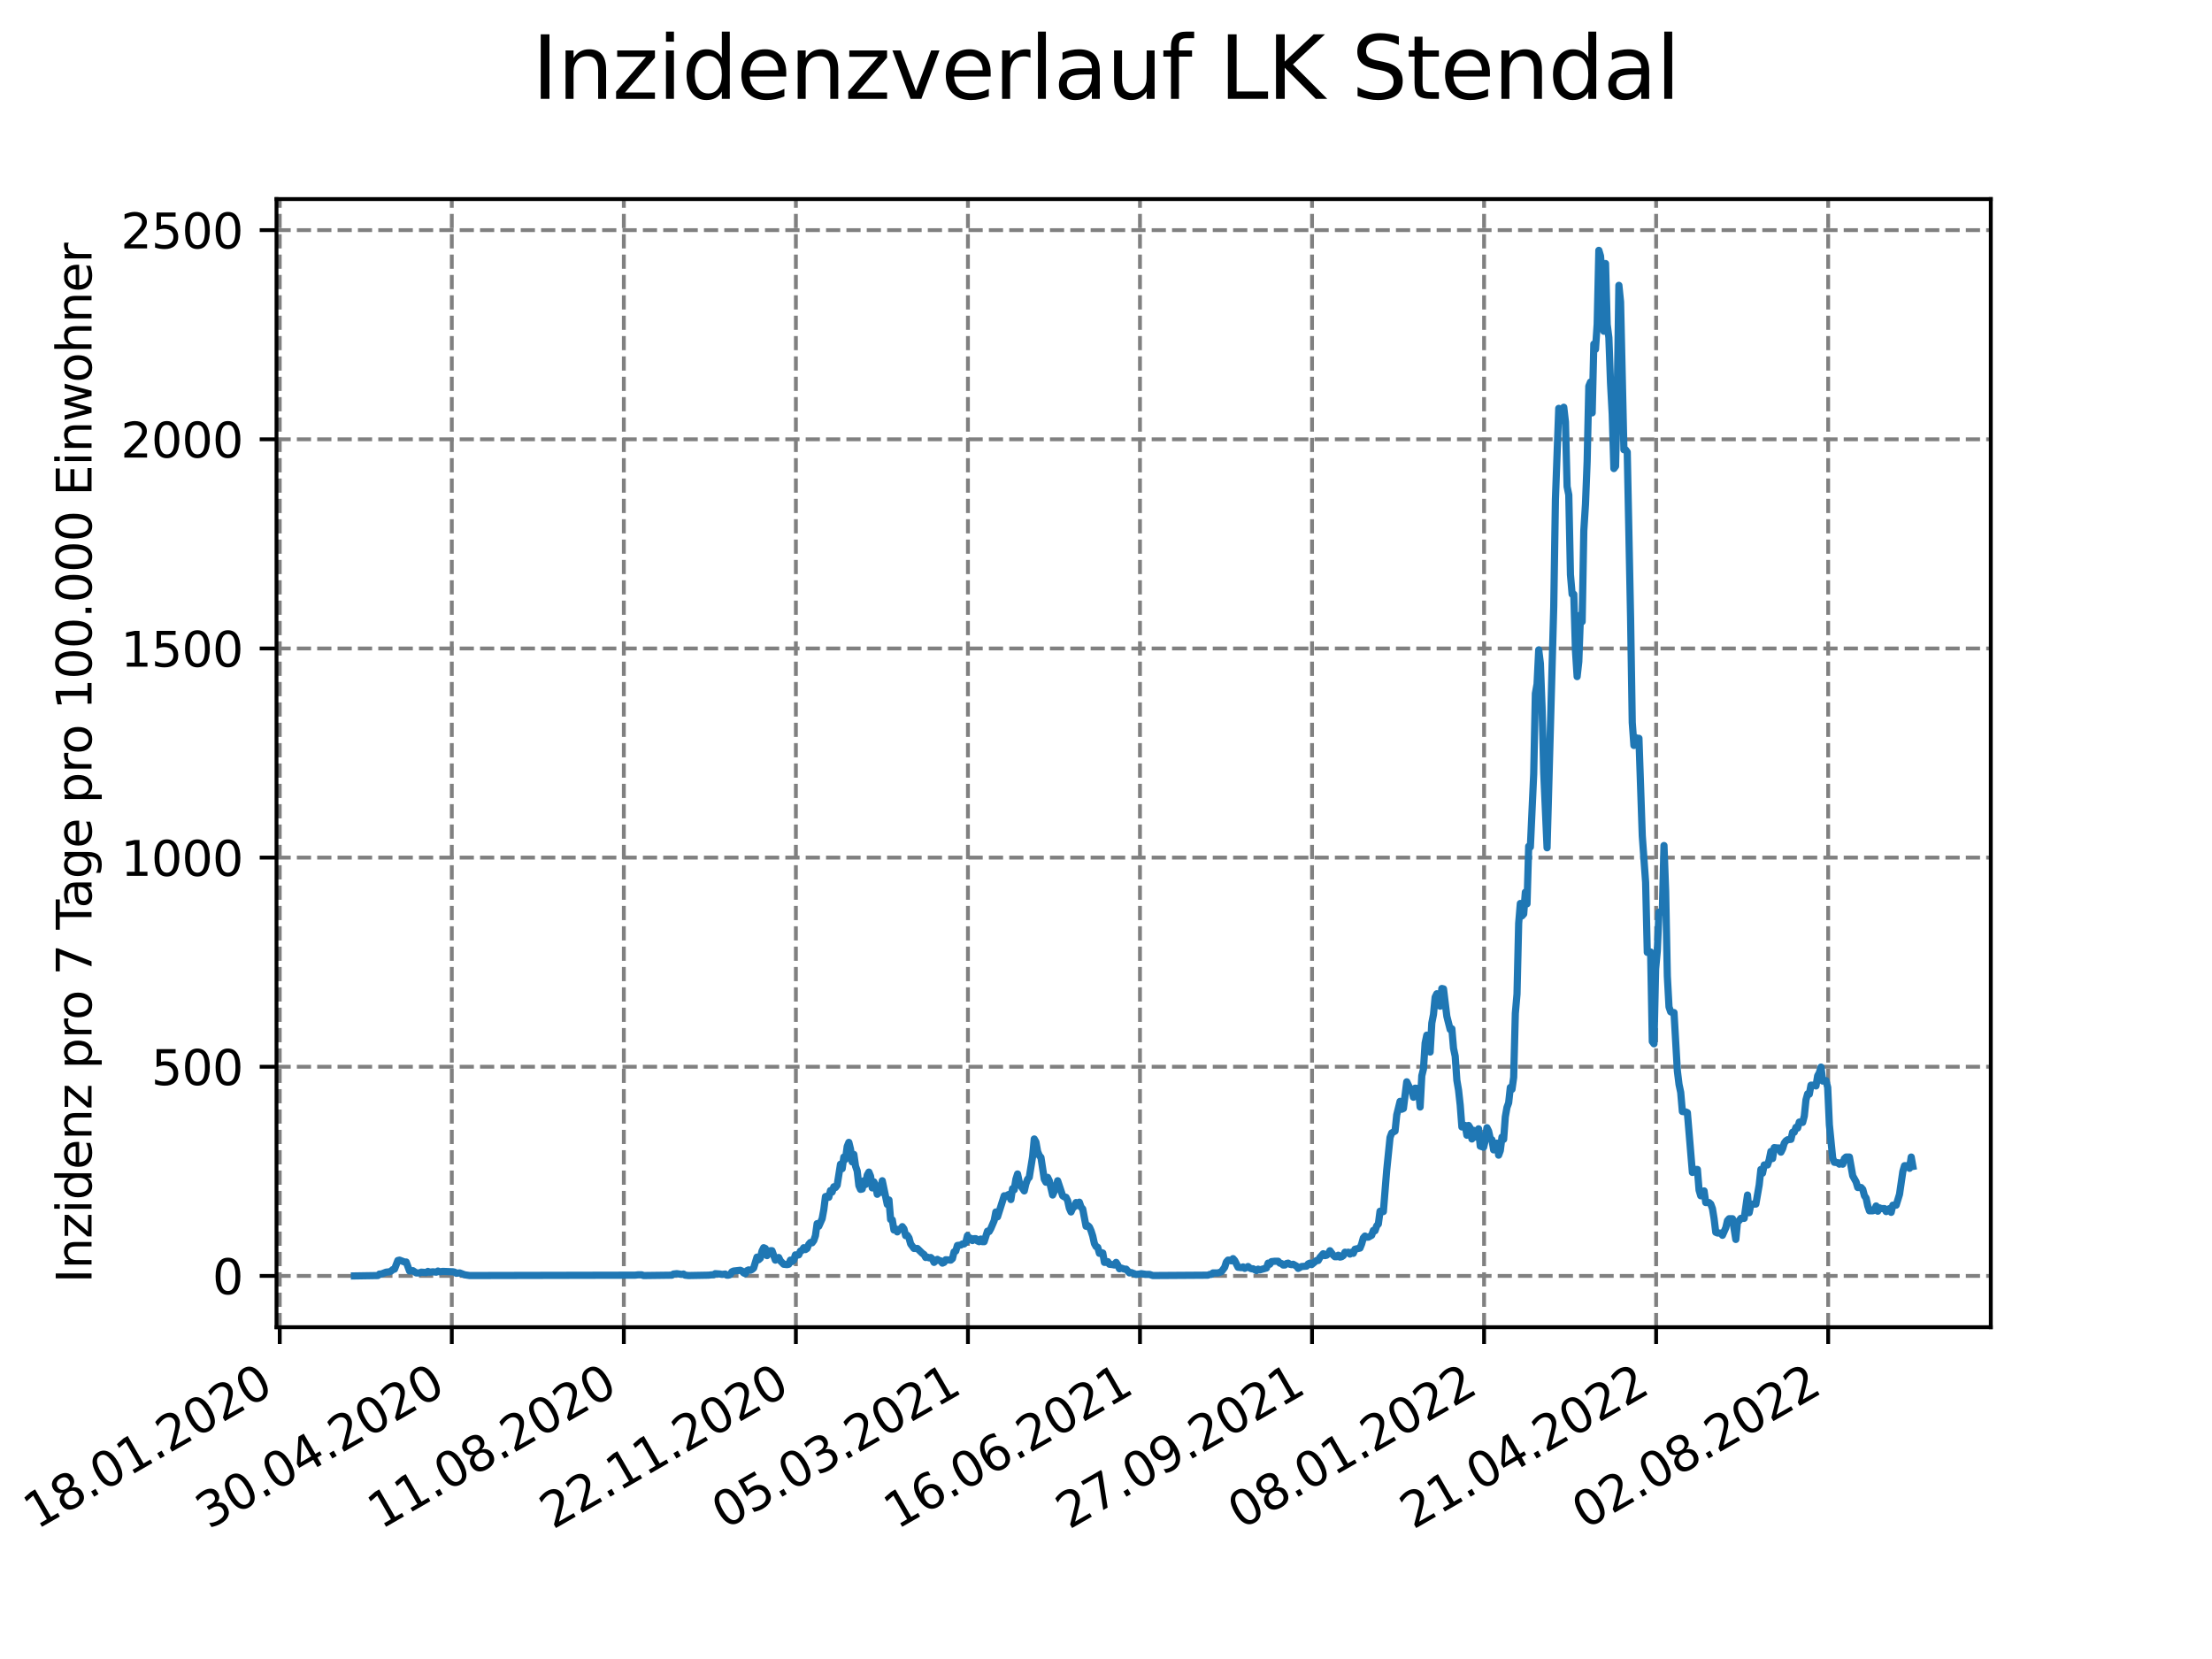 <?xml version="1.0" encoding="utf-8" standalone="no"?>
<!DOCTYPE svg PUBLIC "-//W3C//DTD SVG 1.1//EN"
  "http://www.w3.org/Graphics/SVG/1.1/DTD/svg11.dtd">
<svg xmlns:xlink="http://www.w3.org/1999/xlink" width="460.8pt" height="345.6pt" viewBox="0 0 460.8 345.6" xmlns="http://www.w3.org/2000/svg" version="1.1">
 <defs>
  <style type="text/css">*{stroke-linejoin: round; stroke-linecap: butt}</style>
 </defs>
 <g id="figure_1">
  <g id="patch_1">
   <path d="M 0 345.6 
L 460.8 345.6 
L 460.8 0 
L 0 0 
z
" style="fill: #ffffff"/>
  </g>
  <g id="axes_1">
   <g id="patch_2">
    <path d="M 57.6 276.48 
L 414.72 276.48 
L 414.72 41.472 
L 57.6 41.472 
z
" style="fill: #ffffff"/>
   </g>
   <g id="matplotlib.axis_1">
    <g id="xtick_1">
     <g id="line2d_1">
      <path d="M 58.276 276.48 
L 58.276 41.472 
" clip-path="url(#p64f65da9f8)" style="fill: none; stroke-dasharray: 2.96,1.28; stroke-dashoffset: 0; stroke: #808080; stroke-width: 0.8"/>
     </g>
     <g id="line2d_2">
      <defs>
       <path id="m132ba2de76" d="M 0 0 
L 0 3.5 
" style="stroke: #000000; stroke-width: 0.8"/>
      </defs>
      <g>
       <use xlink:href="#m132ba2de76" x="58.276" y="276.48" style="stroke: #000000; stroke-width: 0.8"/>
      </g>
     </g>
     <g id="text_1">
      <!-- 18.01.2020 -->
      <g transform="translate(7.65 318.689) rotate(-30) scale(0.1 -0.1)">
       <defs>
        <path id="DejaVuSans-31" d="M 794 531 
L 1825 531 
L 1825 4091 
L 703 3866 
L 703 4441 
L 1819 4666 
L 2450 4666 
L 2450 531 
L 3481 531 
L 3481 0 
L 794 0 
L 794 531 
z
" transform="scale(0.016)"/>
        <path id="DejaVuSans-38" d="M 2034 2216 
Q 1584 2216 1326 1975 
Q 1069 1734 1069 1313 
Q 1069 891 1326 650 
Q 1584 409 2034 409 
Q 2484 409 2743 651 
Q 3003 894 3003 1313 
Q 3003 1734 2745 1975 
Q 2488 2216 2034 2216 
z
M 1403 2484 
Q 997 2584 770 2862 
Q 544 3141 544 3541 
Q 544 4100 942 4425 
Q 1341 4750 2034 4750 
Q 2731 4750 3128 4425 
Q 3525 4100 3525 3541 
Q 3525 3141 3298 2862 
Q 3072 2584 2669 2484 
Q 3125 2378 3379 2068 
Q 3634 1759 3634 1313 
Q 3634 634 3220 271 
Q 2806 -91 2034 -91 
Q 1263 -91 848 271 
Q 434 634 434 1313 
Q 434 1759 690 2068 
Q 947 2378 1403 2484 
z
M 1172 3481 
Q 1172 3119 1398 2916 
Q 1625 2713 2034 2713 
Q 2441 2713 2670 2916 
Q 2900 3119 2900 3481 
Q 2900 3844 2670 4047 
Q 2441 4250 2034 4250 
Q 1625 4250 1398 4047 
Q 1172 3844 1172 3481 
z
" transform="scale(0.016)"/>
        <path id="DejaVuSans-2e" d="M 684 794 
L 1344 794 
L 1344 0 
L 684 0 
L 684 794 
z
" transform="scale(0.016)"/>
        <path id="DejaVuSans-30" d="M 2034 4250 
Q 1547 4250 1301 3770 
Q 1056 3291 1056 2328 
Q 1056 1369 1301 889 
Q 1547 409 2034 409 
Q 2525 409 2770 889 
Q 3016 1369 3016 2328 
Q 3016 3291 2770 3770 
Q 2525 4250 2034 4250 
z
M 2034 4750 
Q 2819 4750 3233 4129 
Q 3647 3509 3647 2328 
Q 3647 1150 3233 529 
Q 2819 -91 2034 -91 
Q 1250 -91 836 529 
Q 422 1150 422 2328 
Q 422 3509 836 4129 
Q 1250 4750 2034 4750 
z
" transform="scale(0.016)"/>
        <path id="DejaVuSans-32" d="M 1228 531 
L 3431 531 
L 3431 0 
L 469 0 
L 469 531 
Q 828 903 1448 1529 
Q 2069 2156 2228 2338 
Q 2531 2678 2651 2914 
Q 2772 3150 2772 3378 
Q 2772 3750 2511 3984 
Q 2250 4219 1831 4219 
Q 1534 4219 1204 4116 
Q 875 4013 500 3803 
L 500 4441 
Q 881 4594 1212 4672 
Q 1544 4750 1819 4750 
Q 2544 4750 2975 4387 
Q 3406 4025 3406 3419 
Q 3406 3131 3298 2873 
Q 3191 2616 2906 2266 
Q 2828 2175 2409 1742 
Q 1991 1309 1228 531 
z
" transform="scale(0.016)"/>
       </defs>
       <use xlink:href="#DejaVuSans-31"/>
       <use xlink:href="#DejaVuSans-38" x="63.623"/>
       <use xlink:href="#DejaVuSans-2e" x="127.246"/>
       <use xlink:href="#DejaVuSans-30" x="159.033"/>
       <use xlink:href="#DejaVuSans-31" x="222.656"/>
       <use xlink:href="#DejaVuSans-2e" x="286.279"/>
       <use xlink:href="#DejaVuSans-32" x="318.066"/>
       <use xlink:href="#DejaVuSans-30" x="381.689"/>
       <use xlink:href="#DejaVuSans-32" x="445.312"/>
       <use xlink:href="#DejaVuSans-30" x="508.936"/>
      </g>
     </g>
    </g>
    <g id="xtick_2">
     <g id="line2d_3">
      <path d="M 94.116 276.48 
L 94.116 41.472 
" clip-path="url(#p64f65da9f8)" style="fill: none; stroke-dasharray: 2.96,1.28; stroke-dashoffset: 0; stroke: #808080; stroke-width: 0.8"/>
     </g>
     <g id="line2d_4">
      <g>
       <use xlink:href="#m132ba2de76" x="94.116" y="276.48" style="stroke: #000000; stroke-width: 0.8"/>
      </g>
     </g>
     <g id="text_2">
      <!-- 30.04.2020 -->
      <g transform="translate(43.491 318.689) rotate(-30) scale(0.1 -0.1)">
       <defs>
        <path id="DejaVuSans-33" d="M 2597 2516 
Q 3050 2419 3304 2112 
Q 3559 1806 3559 1356 
Q 3559 666 3084 287 
Q 2609 -91 1734 -91 
Q 1441 -91 1130 -33 
Q 819 25 488 141 
L 488 750 
Q 750 597 1062 519 
Q 1375 441 1716 441 
Q 2309 441 2620 675 
Q 2931 909 2931 1356 
Q 2931 1769 2642 2001 
Q 2353 2234 1838 2234 
L 1294 2234 
L 1294 2753 
L 1863 2753 
Q 2328 2753 2575 2939 
Q 2822 3125 2822 3475 
Q 2822 3834 2567 4026 
Q 2313 4219 1838 4219 
Q 1578 4219 1281 4162 
Q 984 4106 628 3988 
L 628 4550 
Q 988 4650 1302 4700 
Q 1616 4750 1894 4750 
Q 2613 4750 3031 4423 
Q 3450 4097 3450 3541 
Q 3450 3153 3228 2886 
Q 3006 2619 2597 2516 
z
" transform="scale(0.016)"/>
        <path id="DejaVuSans-34" d="M 2419 4116 
L 825 1625 
L 2419 1625 
L 2419 4116 
z
M 2253 4666 
L 3047 4666 
L 3047 1625 
L 3713 1625 
L 3713 1100 
L 3047 1100 
L 3047 0 
L 2419 0 
L 2419 1100 
L 313 1100 
L 313 1709 
L 2253 4666 
z
" transform="scale(0.016)"/>
       </defs>
       <use xlink:href="#DejaVuSans-33"/>
       <use xlink:href="#DejaVuSans-30" x="63.623"/>
       <use xlink:href="#DejaVuSans-2e" x="127.246"/>
       <use xlink:href="#DejaVuSans-30" x="159.033"/>
       <use xlink:href="#DejaVuSans-34" x="222.656"/>
       <use xlink:href="#DejaVuSans-2e" x="286.279"/>
       <use xlink:href="#DejaVuSans-32" x="318.066"/>
       <use xlink:href="#DejaVuSans-30" x="381.689"/>
       <use xlink:href="#DejaVuSans-32" x="445.312"/>
       <use xlink:href="#DejaVuSans-30" x="508.936"/>
      </g>
     </g>
    </g>
    <g id="xtick_3">
     <g id="line2d_5">
      <path d="M 129.957 276.48 
L 129.957 41.472 
" clip-path="url(#p64f65da9f8)" style="fill: none; stroke-dasharray: 2.96,1.28; stroke-dashoffset: 0; stroke: #808080; stroke-width: 0.8"/>
     </g>
     <g id="line2d_6">
      <g>
       <use xlink:href="#m132ba2de76" x="129.957" y="276.48" style="stroke: #000000; stroke-width: 0.8"/>
      </g>
     </g>
     <g id="text_3">
      <!-- 11.08.2020 -->
      <g transform="translate(79.332 318.689) rotate(-30) scale(0.1 -0.1)">
       <use xlink:href="#DejaVuSans-31"/>
       <use xlink:href="#DejaVuSans-31" x="63.623"/>
       <use xlink:href="#DejaVuSans-2e" x="127.246"/>
       <use xlink:href="#DejaVuSans-30" x="159.033"/>
       <use xlink:href="#DejaVuSans-38" x="222.656"/>
       <use xlink:href="#DejaVuSans-2e" x="286.279"/>
       <use xlink:href="#DejaVuSans-32" x="318.066"/>
       <use xlink:href="#DejaVuSans-30" x="381.689"/>
       <use xlink:href="#DejaVuSans-32" x="445.312"/>
       <use xlink:href="#DejaVuSans-30" x="508.936"/>
      </g>
     </g>
    </g>
    <g id="xtick_4">
     <g id="line2d_7">
      <path d="M 165.798 276.48 
L 165.798 41.472 
" clip-path="url(#p64f65da9f8)" style="fill: none; stroke-dasharray: 2.96,1.28; stroke-dashoffset: 0; stroke: #808080; stroke-width: 0.8"/>
     </g>
     <g id="line2d_8">
      <g>
       <use xlink:href="#m132ba2de76" x="165.798" y="276.48" style="stroke: #000000; stroke-width: 0.8"/>
      </g>
     </g>
     <g id="text_4">
      <!-- 22.11.2020 -->
      <g transform="translate(115.173 318.689) rotate(-30) scale(0.1 -0.1)">
       <use xlink:href="#DejaVuSans-32"/>
       <use xlink:href="#DejaVuSans-32" x="63.623"/>
       <use xlink:href="#DejaVuSans-2e" x="127.246"/>
       <use xlink:href="#DejaVuSans-31" x="159.033"/>
       <use xlink:href="#DejaVuSans-31" x="222.656"/>
       <use xlink:href="#DejaVuSans-2e" x="286.279"/>
       <use xlink:href="#DejaVuSans-32" x="318.066"/>
       <use xlink:href="#DejaVuSans-30" x="381.689"/>
       <use xlink:href="#DejaVuSans-32" x="445.312"/>
       <use xlink:href="#DejaVuSans-30" x="508.936"/>
      </g>
     </g>
    </g>
    <g id="xtick_5">
     <g id="line2d_9">
      <path d="M 201.639 276.48 
L 201.639 41.472 
" clip-path="url(#p64f65da9f8)" style="fill: none; stroke-dasharray: 2.96,1.28; stroke-dashoffset: 0; stroke: #808080; stroke-width: 0.8"/>
     </g>
     <g id="line2d_10">
      <g>
       <use xlink:href="#m132ba2de76" x="201.639" y="276.48" style="stroke: #000000; stroke-width: 0.8"/>
      </g>
     </g>
     <g id="text_5">
      <!-- 05.03.2021 -->
      <g transform="translate(151.013 318.689) rotate(-30) scale(0.1 -0.1)">
       <defs>
        <path id="DejaVuSans-35" d="M 691 4666 
L 3169 4666 
L 3169 4134 
L 1269 4134 
L 1269 2991 
Q 1406 3038 1543 3061 
Q 1681 3084 1819 3084 
Q 2600 3084 3056 2656 
Q 3513 2228 3513 1497 
Q 3513 744 3044 326 
Q 2575 -91 1722 -91 
Q 1428 -91 1123 -41 
Q 819 9 494 109 
L 494 744 
Q 775 591 1075 516 
Q 1375 441 1709 441 
Q 2250 441 2565 725 
Q 2881 1009 2881 1497 
Q 2881 1984 2565 2268 
Q 2250 2553 1709 2553 
Q 1456 2553 1204 2497 
Q 953 2441 691 2322 
L 691 4666 
z
" transform="scale(0.016)"/>
       </defs>
       <use xlink:href="#DejaVuSans-30"/>
       <use xlink:href="#DejaVuSans-35" x="63.623"/>
       <use xlink:href="#DejaVuSans-2e" x="127.246"/>
       <use xlink:href="#DejaVuSans-30" x="159.033"/>
       <use xlink:href="#DejaVuSans-33" x="222.656"/>
       <use xlink:href="#DejaVuSans-2e" x="286.279"/>
       <use xlink:href="#DejaVuSans-32" x="318.066"/>
       <use xlink:href="#DejaVuSans-30" x="381.689"/>
       <use xlink:href="#DejaVuSans-32" x="445.312"/>
       <use xlink:href="#DejaVuSans-31" x="508.936"/>
      </g>
     </g>
    </g>
    <g id="xtick_6">
     <g id="line2d_11">
      <path d="M 237.479 276.48 
L 237.479 41.472 
" clip-path="url(#p64f65da9f8)" style="fill: none; stroke-dasharray: 2.96,1.28; stroke-dashoffset: 0; stroke: #808080; stroke-width: 0.8"/>
     </g>
     <g id="line2d_12">
      <g>
       <use xlink:href="#m132ba2de76" x="237.479" y="276.48" style="stroke: #000000; stroke-width: 0.8"/>
      </g>
     </g>
     <g id="text_6">
      <!-- 16.06.2021 -->
      <g transform="translate(186.854 318.689) rotate(-30) scale(0.1 -0.1)">
       <defs>
        <path id="DejaVuSans-36" d="M 2113 2584 
Q 1688 2584 1439 2293 
Q 1191 2003 1191 1497 
Q 1191 994 1439 701 
Q 1688 409 2113 409 
Q 2538 409 2786 701 
Q 3034 994 3034 1497 
Q 3034 2003 2786 2293 
Q 2538 2584 2113 2584 
z
M 3366 4563 
L 3366 3988 
Q 3128 4100 2886 4159 
Q 2644 4219 2406 4219 
Q 1781 4219 1451 3797 
Q 1122 3375 1075 2522 
Q 1259 2794 1537 2939 
Q 1816 3084 2150 3084 
Q 2853 3084 3261 2657 
Q 3669 2231 3669 1497 
Q 3669 778 3244 343 
Q 2819 -91 2113 -91 
Q 1303 -91 875 529 
Q 447 1150 447 2328 
Q 447 3434 972 4092 
Q 1497 4750 2381 4750 
Q 2619 4750 2861 4703 
Q 3103 4656 3366 4563 
z
" transform="scale(0.016)"/>
       </defs>
       <use xlink:href="#DejaVuSans-31"/>
       <use xlink:href="#DejaVuSans-36" x="63.623"/>
       <use xlink:href="#DejaVuSans-2e" x="127.246"/>
       <use xlink:href="#DejaVuSans-30" x="159.033"/>
       <use xlink:href="#DejaVuSans-36" x="222.656"/>
       <use xlink:href="#DejaVuSans-2e" x="286.279"/>
       <use xlink:href="#DejaVuSans-32" x="318.066"/>
       <use xlink:href="#DejaVuSans-30" x="381.689"/>
       <use xlink:href="#DejaVuSans-32" x="445.312"/>
       <use xlink:href="#DejaVuSans-31" x="508.936"/>
      </g>
     </g>
    </g>
    <g id="xtick_7">
     <g id="line2d_13">
      <path d="M 273.32 276.48 
L 273.32 41.472 
" clip-path="url(#p64f65da9f8)" style="fill: none; stroke-dasharray: 2.96,1.28; stroke-dashoffset: 0; stroke: #808080; stroke-width: 0.8"/>
     </g>
     <g id="line2d_14">
      <g>
       <use xlink:href="#m132ba2de76" x="273.32" y="276.48" style="stroke: #000000; stroke-width: 0.8"/>
      </g>
     </g>
     <g id="text_7">
      <!-- 27.09.2021 -->
      <g transform="translate(222.695 318.689) rotate(-30) scale(0.1 -0.1)">
       <defs>
        <path id="DejaVuSans-37" d="M 525 4666 
L 3525 4666 
L 3525 4397 
L 1831 0 
L 1172 0 
L 2766 4134 
L 525 4134 
L 525 4666 
z
" transform="scale(0.016)"/>
        <path id="DejaVuSans-39" d="M 703 97 
L 703 672 
Q 941 559 1184 500 
Q 1428 441 1663 441 
Q 2288 441 2617 861 
Q 2947 1281 2994 2138 
Q 2813 1869 2534 1725 
Q 2256 1581 1919 1581 
Q 1219 1581 811 2004 
Q 403 2428 403 3163 
Q 403 3881 828 4315 
Q 1253 4750 1959 4750 
Q 2769 4750 3195 4129 
Q 3622 3509 3622 2328 
Q 3622 1225 3098 567 
Q 2575 -91 1691 -91 
Q 1453 -91 1209 -44 
Q 966 3 703 97 
z
M 1959 2075 
Q 2384 2075 2632 2365 
Q 2881 2656 2881 3163 
Q 2881 3666 2632 3958 
Q 2384 4250 1959 4250 
Q 1534 4250 1286 3958 
Q 1038 3666 1038 3163 
Q 1038 2656 1286 2365 
Q 1534 2075 1959 2075 
z
" transform="scale(0.016)"/>
       </defs>
       <use xlink:href="#DejaVuSans-32"/>
       <use xlink:href="#DejaVuSans-37" x="63.623"/>
       <use xlink:href="#DejaVuSans-2e" x="127.246"/>
       <use xlink:href="#DejaVuSans-30" x="159.033"/>
       <use xlink:href="#DejaVuSans-39" x="222.656"/>
       <use xlink:href="#DejaVuSans-2e" x="286.279"/>
       <use xlink:href="#DejaVuSans-32" x="318.066"/>
       <use xlink:href="#DejaVuSans-30" x="381.689"/>
       <use xlink:href="#DejaVuSans-32" x="445.312"/>
       <use xlink:href="#DejaVuSans-31" x="508.936"/>
      </g>
     </g>
    </g>
    <g id="xtick_8">
     <g id="line2d_15">
      <path d="M 309.161 276.48 
L 309.161 41.472 
" clip-path="url(#p64f65da9f8)" style="fill: none; stroke-dasharray: 2.96,1.28; stroke-dashoffset: 0; stroke: #808080; stroke-width: 0.8"/>
     </g>
     <g id="line2d_16">
      <g>
       <use xlink:href="#m132ba2de76" x="309.161" y="276.48" style="stroke: #000000; stroke-width: 0.8"/>
      </g>
     </g>
     <g id="text_8">
      <!-- 08.01.2022 -->
      <g transform="translate(258.536 318.689) rotate(-30) scale(0.1 -0.1)">
       <use xlink:href="#DejaVuSans-30"/>
       <use xlink:href="#DejaVuSans-38" x="63.623"/>
       <use xlink:href="#DejaVuSans-2e" x="127.246"/>
       <use xlink:href="#DejaVuSans-30" x="159.033"/>
       <use xlink:href="#DejaVuSans-31" x="222.656"/>
       <use xlink:href="#DejaVuSans-2e" x="286.279"/>
       <use xlink:href="#DejaVuSans-32" x="318.066"/>
       <use xlink:href="#DejaVuSans-30" x="381.689"/>
       <use xlink:href="#DejaVuSans-32" x="445.312"/>
       <use xlink:href="#DejaVuSans-32" x="508.936"/>
      </g>
     </g>
    </g>
    <g id="xtick_9">
     <g id="line2d_17">
      <path d="M 345.002 276.48 
L 345.002 41.472 
" clip-path="url(#p64f65da9f8)" style="fill: none; stroke-dasharray: 2.96,1.28; stroke-dashoffset: 0; stroke: #808080; stroke-width: 0.8"/>
     </g>
     <g id="line2d_18">
      <g>
       <use xlink:href="#m132ba2de76" x="345.002" y="276.48" style="stroke: #000000; stroke-width: 0.8"/>
      </g>
     </g>
     <g id="text_9">
      <!-- 21.04.2022 -->
      <g transform="translate(294.376 318.689) rotate(-30) scale(0.1 -0.1)">
       <use xlink:href="#DejaVuSans-32"/>
       <use xlink:href="#DejaVuSans-31" x="63.623"/>
       <use xlink:href="#DejaVuSans-2e" x="127.246"/>
       <use xlink:href="#DejaVuSans-30" x="159.033"/>
       <use xlink:href="#DejaVuSans-34" x="222.656"/>
       <use xlink:href="#DejaVuSans-2e" x="286.279"/>
       <use xlink:href="#DejaVuSans-32" x="318.066"/>
       <use xlink:href="#DejaVuSans-30" x="381.689"/>
       <use xlink:href="#DejaVuSans-32" x="445.312"/>
       <use xlink:href="#DejaVuSans-32" x="508.936"/>
      </g>
     </g>
    </g>
    <g id="xtick_10">
     <g id="line2d_19">
      <path d="M 380.842 276.48 
L 380.842 41.472 
" clip-path="url(#p64f65da9f8)" style="fill: none; stroke-dasharray: 2.96,1.28; stroke-dashoffset: 0; stroke: #808080; stroke-width: 0.8"/>
     </g>
     <g id="line2d_20">
      <g>
       <use xlink:href="#m132ba2de76" x="380.842" y="276.48" style="stroke: #000000; stroke-width: 0.8"/>
      </g>
     </g>
     <g id="text_10">
      <!-- 02.08.2022 -->
      <g transform="translate(330.217 318.689) rotate(-30) scale(0.1 -0.1)">
       <use xlink:href="#DejaVuSans-30"/>
       <use xlink:href="#DejaVuSans-32" x="63.623"/>
       <use xlink:href="#DejaVuSans-2e" x="127.246"/>
       <use xlink:href="#DejaVuSans-30" x="159.033"/>
       <use xlink:href="#DejaVuSans-38" x="222.656"/>
       <use xlink:href="#DejaVuSans-2e" x="286.279"/>
       <use xlink:href="#DejaVuSans-32" x="318.066"/>
       <use xlink:href="#DejaVuSans-30" x="381.689"/>
       <use xlink:href="#DejaVuSans-32" x="445.312"/>
       <use xlink:href="#DejaVuSans-32" x="508.936"/>
      </g>
     </g>
    </g>
   </g>
   <g id="matplotlib.axis_2">
    <g id="ytick_1">
     <g id="line2d_21">
      <path d="M 57.6 265.798 
L 414.72 265.798 
" clip-path="url(#p64f65da9f8)" style="fill: none; stroke-dasharray: 2.96,1.28; stroke-dashoffset: 0; stroke: #808080; stroke-width: 0.8"/>
     </g>
     <g id="line2d_22">
      <defs>
       <path id="m83bf663d54" d="M 0 0 
L -3.5 0 
" style="stroke: #000000; stroke-width: 0.8"/>
      </defs>
      <g>
       <use xlink:href="#m83bf663d54" x="57.6" y="265.798" style="stroke: #000000; stroke-width: 0.8"/>
      </g>
     </g>
     <g id="text_11">
      <!-- 0 -->
      <g transform="translate(44.237 269.597) scale(0.1 -0.1)">
       <use xlink:href="#DejaVuSans-30"/>
      </g>
     </g>
    </g>
    <g id="ytick_2">
     <g id="line2d_23">
      <path d="M 57.6 222.227 
L 414.72 222.227 
" clip-path="url(#p64f65da9f8)" style="fill: none; stroke-dasharray: 2.96,1.28; stroke-dashoffset: 0; stroke: #808080; stroke-width: 0.8"/>
     </g>
     <g id="line2d_24">
      <g>
       <use xlink:href="#m83bf663d54" x="57.6" y="222.227" style="stroke: #000000; stroke-width: 0.8"/>
      </g>
     </g>
     <g id="text_12">
      <!-- 500 -->
      <g transform="translate(31.512 226.026) scale(0.1 -0.1)">
       <use xlink:href="#DejaVuSans-35"/>
       <use xlink:href="#DejaVuSans-30" x="63.623"/>
       <use xlink:href="#DejaVuSans-30" x="127.246"/>
      </g>
     </g>
    </g>
    <g id="ytick_3">
     <g id="line2d_25">
      <path d="M 57.6 178.655 
L 414.72 178.655 
" clip-path="url(#p64f65da9f8)" style="fill: none; stroke-dasharray: 2.96,1.28; stroke-dashoffset: 0; stroke: #808080; stroke-width: 0.8"/>
     </g>
     <g id="line2d_26">
      <g>
       <use xlink:href="#m83bf663d54" x="57.6" y="178.655" style="stroke: #000000; stroke-width: 0.8"/>
      </g>
     </g>
     <g id="text_13">
      <!-- 1000 -->
      <g transform="translate(25.15 182.455) scale(0.1 -0.1)">
       <use xlink:href="#DejaVuSans-31"/>
       <use xlink:href="#DejaVuSans-30" x="63.623"/>
       <use xlink:href="#DejaVuSans-30" x="127.246"/>
       <use xlink:href="#DejaVuSans-30" x="190.869"/>
      </g>
     </g>
    </g>
    <g id="ytick_4">
     <g id="line2d_27">
      <path d="M 57.6 135.084 
L 414.72 135.084 
" clip-path="url(#p64f65da9f8)" style="fill: none; stroke-dasharray: 2.96,1.28; stroke-dashoffset: 0; stroke: #808080; stroke-width: 0.8"/>
     </g>
     <g id="line2d_28">
      <g>
       <use xlink:href="#m83bf663d54" x="57.6" y="135.084" style="stroke: #000000; stroke-width: 0.8"/>
      </g>
     </g>
     <g id="text_14">
      <!-- 1500 -->
      <g transform="translate(25.15 138.883) scale(0.1 -0.1)">
       <use xlink:href="#DejaVuSans-31"/>
       <use xlink:href="#DejaVuSans-35" x="63.623"/>
       <use xlink:href="#DejaVuSans-30" x="127.246"/>
       <use xlink:href="#DejaVuSans-30" x="190.869"/>
      </g>
     </g>
    </g>
    <g id="ytick_5">
     <g id="line2d_29">
      <path d="M 57.6 91.513 
L 414.72 91.513 
" clip-path="url(#p64f65da9f8)" style="fill: none; stroke-dasharray: 2.96,1.28; stroke-dashoffset: 0; stroke: #808080; stroke-width: 0.8"/>
     </g>
     <g id="line2d_30">
      <g>
       <use xlink:href="#m83bf663d54" x="57.6" y="91.513" style="stroke: #000000; stroke-width: 0.8"/>
      </g>
     </g>
     <g id="text_15">
      <!-- 2000 -->
      <g transform="translate(25.15 95.312) scale(0.1 -0.1)">
       <use xlink:href="#DejaVuSans-32"/>
       <use xlink:href="#DejaVuSans-30" x="63.623"/>
       <use xlink:href="#DejaVuSans-30" x="127.246"/>
       <use xlink:href="#DejaVuSans-30" x="190.869"/>
      </g>
     </g>
    </g>
    <g id="ytick_6">
     <g id="line2d_31">
      <path d="M 57.6 47.942 
L 414.72 47.942 
" clip-path="url(#p64f65da9f8)" style="fill: none; stroke-dasharray: 2.96,1.28; stroke-dashoffset: 0; stroke: #808080; stroke-width: 0.8"/>
     </g>
     <g id="line2d_32">
      <g>
       <use xlink:href="#m83bf663d54" x="57.6" y="47.942" style="stroke: #000000; stroke-width: 0.8"/>
      </g>
     </g>
     <g id="text_16">
      <!-- 2500 -->
      <g transform="translate(25.15 51.741) scale(0.1 -0.1)">
       <use xlink:href="#DejaVuSans-32"/>
       <use xlink:href="#DejaVuSans-35" x="63.623"/>
       <use xlink:href="#DejaVuSans-30" x="127.246"/>
       <use xlink:href="#DejaVuSans-30" x="190.869"/>
      </g>
     </g>
    </g>
    <g id="text_17">
     <!-- Inzidenz pro 7 Tage pro 100.000 Einwohner -->
     <g transform="translate(19.07 267.301) rotate(-90) scale(0.1 -0.1)">
      <defs>
       <path id="DejaVuSans-49" d="M 628 4666 
L 1259 4666 
L 1259 0 
L 628 0 
L 628 4666 
z
" transform="scale(0.016)"/>
       <path id="DejaVuSans-6e" d="M 3513 2113 
L 3513 0 
L 2938 0 
L 2938 2094 
Q 2938 2591 2744 2837 
Q 2550 3084 2163 3084 
Q 1697 3084 1428 2787 
Q 1159 2491 1159 1978 
L 1159 0 
L 581 0 
L 581 3500 
L 1159 3500 
L 1159 2956 
Q 1366 3272 1645 3428 
Q 1925 3584 2291 3584 
Q 2894 3584 3203 3211 
Q 3513 2838 3513 2113 
z
" transform="scale(0.016)"/>
       <path id="DejaVuSans-7a" d="M 353 3500 
L 3084 3500 
L 3084 2975 
L 922 459 
L 3084 459 
L 3084 0 
L 275 0 
L 275 525 
L 2438 3041 
L 353 3041 
L 353 3500 
z
" transform="scale(0.016)"/>
       <path id="DejaVuSans-69" d="M 603 3500 
L 1178 3500 
L 1178 0 
L 603 0 
L 603 3500 
z
M 603 4863 
L 1178 4863 
L 1178 4134 
L 603 4134 
L 603 4863 
z
" transform="scale(0.016)"/>
       <path id="DejaVuSans-64" d="M 2906 2969 
L 2906 4863 
L 3481 4863 
L 3481 0 
L 2906 0 
L 2906 525 
Q 2725 213 2448 61 
Q 2172 -91 1784 -91 
Q 1150 -91 751 415 
Q 353 922 353 1747 
Q 353 2572 751 3078 
Q 1150 3584 1784 3584 
Q 2172 3584 2448 3432 
Q 2725 3281 2906 2969 
z
M 947 1747 
Q 947 1113 1208 752 
Q 1469 391 1925 391 
Q 2381 391 2643 752 
Q 2906 1113 2906 1747 
Q 2906 2381 2643 2742 
Q 2381 3103 1925 3103 
Q 1469 3103 1208 2742 
Q 947 2381 947 1747 
z
" transform="scale(0.016)"/>
       <path id="DejaVuSans-65" d="M 3597 1894 
L 3597 1613 
L 953 1613 
Q 991 1019 1311 708 
Q 1631 397 2203 397 
Q 2534 397 2845 478 
Q 3156 559 3463 722 
L 3463 178 
Q 3153 47 2828 -22 
Q 2503 -91 2169 -91 
Q 1331 -91 842 396 
Q 353 884 353 1716 
Q 353 2575 817 3079 
Q 1281 3584 2069 3584 
Q 2775 3584 3186 3129 
Q 3597 2675 3597 1894 
z
M 3022 2063 
Q 3016 2534 2758 2815 
Q 2500 3097 2075 3097 
Q 1594 3097 1305 2825 
Q 1016 2553 972 2059 
L 3022 2063 
z
" transform="scale(0.016)"/>
       <path id="DejaVuSans-20" transform="scale(0.016)"/>
       <path id="DejaVuSans-70" d="M 1159 525 
L 1159 -1331 
L 581 -1331 
L 581 3500 
L 1159 3500 
L 1159 2969 
Q 1341 3281 1617 3432 
Q 1894 3584 2278 3584 
Q 2916 3584 3314 3078 
Q 3713 2572 3713 1747 
Q 3713 922 3314 415 
Q 2916 -91 2278 -91 
Q 1894 -91 1617 61 
Q 1341 213 1159 525 
z
M 3116 1747 
Q 3116 2381 2855 2742 
Q 2594 3103 2138 3103 
Q 1681 3103 1420 2742 
Q 1159 2381 1159 1747 
Q 1159 1113 1420 752 
Q 1681 391 2138 391 
Q 2594 391 2855 752 
Q 3116 1113 3116 1747 
z
" transform="scale(0.016)"/>
       <path id="DejaVuSans-72" d="M 2631 2963 
Q 2534 3019 2420 3045 
Q 2306 3072 2169 3072 
Q 1681 3072 1420 2755 
Q 1159 2438 1159 1844 
L 1159 0 
L 581 0 
L 581 3500 
L 1159 3500 
L 1159 2956 
Q 1341 3275 1631 3429 
Q 1922 3584 2338 3584 
Q 2397 3584 2469 3576 
Q 2541 3569 2628 3553 
L 2631 2963 
z
" transform="scale(0.016)"/>
       <path id="DejaVuSans-6f" d="M 1959 3097 
Q 1497 3097 1228 2736 
Q 959 2375 959 1747 
Q 959 1119 1226 758 
Q 1494 397 1959 397 
Q 2419 397 2687 759 
Q 2956 1122 2956 1747 
Q 2956 2369 2687 2733 
Q 2419 3097 1959 3097 
z
M 1959 3584 
Q 2709 3584 3137 3096 
Q 3566 2609 3566 1747 
Q 3566 888 3137 398 
Q 2709 -91 1959 -91 
Q 1206 -91 779 398 
Q 353 888 353 1747 
Q 353 2609 779 3096 
Q 1206 3584 1959 3584 
z
" transform="scale(0.016)"/>
       <path id="DejaVuSans-54" d="M -19 4666 
L 3928 4666 
L 3928 4134 
L 2272 4134 
L 2272 0 
L 1638 0 
L 1638 4134 
L -19 4134 
L -19 4666 
z
" transform="scale(0.016)"/>
       <path id="DejaVuSans-61" d="M 2194 1759 
Q 1497 1759 1228 1600 
Q 959 1441 959 1056 
Q 959 750 1161 570 
Q 1363 391 1709 391 
Q 2188 391 2477 730 
Q 2766 1069 2766 1631 
L 2766 1759 
L 2194 1759 
z
M 3341 1997 
L 3341 0 
L 2766 0 
L 2766 531 
Q 2569 213 2275 61 
Q 1981 -91 1556 -91 
Q 1019 -91 701 211 
Q 384 513 384 1019 
Q 384 1609 779 1909 
Q 1175 2209 1959 2209 
L 2766 2209 
L 2766 2266 
Q 2766 2663 2505 2880 
Q 2244 3097 1772 3097 
Q 1472 3097 1187 3025 
Q 903 2953 641 2809 
L 641 3341 
Q 956 3463 1253 3523 
Q 1550 3584 1831 3584 
Q 2591 3584 2966 3190 
Q 3341 2797 3341 1997 
z
" transform="scale(0.016)"/>
       <path id="DejaVuSans-67" d="M 2906 1791 
Q 2906 2416 2648 2759 
Q 2391 3103 1925 3103 
Q 1463 3103 1205 2759 
Q 947 2416 947 1791 
Q 947 1169 1205 825 
Q 1463 481 1925 481 
Q 2391 481 2648 825 
Q 2906 1169 2906 1791 
z
M 3481 434 
Q 3481 -459 3084 -895 
Q 2688 -1331 1869 -1331 
Q 1566 -1331 1297 -1286 
Q 1028 -1241 775 -1147 
L 775 -588 
Q 1028 -725 1275 -790 
Q 1522 -856 1778 -856 
Q 2344 -856 2625 -561 
Q 2906 -266 2906 331 
L 2906 616 
Q 2728 306 2450 153 
Q 2172 0 1784 0 
Q 1141 0 747 490 
Q 353 981 353 1791 
Q 353 2603 747 3093 
Q 1141 3584 1784 3584 
Q 2172 3584 2450 3431 
Q 2728 3278 2906 2969 
L 2906 3500 
L 3481 3500 
L 3481 434 
z
" transform="scale(0.016)"/>
       <path id="DejaVuSans-45" d="M 628 4666 
L 3578 4666 
L 3578 4134 
L 1259 4134 
L 1259 2753 
L 3481 2753 
L 3481 2222 
L 1259 2222 
L 1259 531 
L 3634 531 
L 3634 0 
L 628 0 
L 628 4666 
z
" transform="scale(0.016)"/>
       <path id="DejaVuSans-77" d="M 269 3500 
L 844 3500 
L 1563 769 
L 2278 3500 
L 2956 3500 
L 3675 769 
L 4391 3500 
L 4966 3500 
L 4050 0 
L 3372 0 
L 2619 2869 
L 1863 0 
L 1184 0 
L 269 3500 
z
" transform="scale(0.016)"/>
       <path id="DejaVuSans-68" d="M 3513 2113 
L 3513 0 
L 2938 0 
L 2938 2094 
Q 2938 2591 2744 2837 
Q 2550 3084 2163 3084 
Q 1697 3084 1428 2787 
Q 1159 2491 1159 1978 
L 1159 0 
L 581 0 
L 581 4863 
L 1159 4863 
L 1159 2956 
Q 1366 3272 1645 3428 
Q 1925 3584 2291 3584 
Q 2894 3584 3203 3211 
Q 3513 2838 3513 2113 
z
" transform="scale(0.016)"/>
      </defs>
      <use xlink:href="#DejaVuSans-49"/>
      <use xlink:href="#DejaVuSans-6e" x="29.492"/>
      <use xlink:href="#DejaVuSans-7a" x="92.871"/>
      <use xlink:href="#DejaVuSans-69" x="145.361"/>
      <use xlink:href="#DejaVuSans-64" x="173.145"/>
      <use xlink:href="#DejaVuSans-65" x="236.621"/>
      <use xlink:href="#DejaVuSans-6e" x="298.145"/>
      <use xlink:href="#DejaVuSans-7a" x="361.523"/>
      <use xlink:href="#DejaVuSans-20" x="414.014"/>
      <use xlink:href="#DejaVuSans-70" x="445.801"/>
      <use xlink:href="#DejaVuSans-72" x="509.277"/>
      <use xlink:href="#DejaVuSans-6f" x="548.141"/>
      <use xlink:href="#DejaVuSans-20" x="609.322"/>
      <use xlink:href="#DejaVuSans-37" x="641.109"/>
      <use xlink:href="#DejaVuSans-20" x="704.732"/>
      <use xlink:href="#DejaVuSans-54" x="736.52"/>
      <use xlink:href="#DejaVuSans-61" x="781.104"/>
      <use xlink:href="#DejaVuSans-67" x="842.383"/>
      <use xlink:href="#DejaVuSans-65" x="905.859"/>
      <use xlink:href="#DejaVuSans-20" x="967.383"/>
      <use xlink:href="#DejaVuSans-70" x="999.17"/>
      <use xlink:href="#DejaVuSans-72" x="1062.646"/>
      <use xlink:href="#DejaVuSans-6f" x="1101.51"/>
      <use xlink:href="#DejaVuSans-20" x="1162.691"/>
      <use xlink:href="#DejaVuSans-31" x="1194.479"/>
      <use xlink:href="#DejaVuSans-30" x="1258.102"/>
      <use xlink:href="#DejaVuSans-30" x="1321.725"/>
      <use xlink:href="#DejaVuSans-2e" x="1385.348"/>
      <use xlink:href="#DejaVuSans-30" x="1417.135"/>
      <use xlink:href="#DejaVuSans-30" x="1480.758"/>
      <use xlink:href="#DejaVuSans-30" x="1544.381"/>
      <use xlink:href="#DejaVuSans-20" x="1608.004"/>
      <use xlink:href="#DejaVuSans-45" x="1639.791"/>
      <use xlink:href="#DejaVuSans-69" x="1702.975"/>
      <use xlink:href="#DejaVuSans-6e" x="1730.758"/>
      <use xlink:href="#DejaVuSans-77" x="1794.137"/>
      <use xlink:href="#DejaVuSans-6f" x="1875.924"/>
      <use xlink:href="#DejaVuSans-68" x="1937.105"/>
      <use xlink:href="#DejaVuSans-6e" x="2000.484"/>
      <use xlink:href="#DejaVuSans-65" x="2063.863"/>
      <use xlink:href="#DejaVuSans-72" x="2125.387"/>
     </g>
    </g>
   </g>
   <g id="line2d_33">
    <path d="M 73.833 265.798 
L 78.704 265.719 
L 79.052 265.406 
L 79.4 265.406 
L 80.444 265.014 
L 81.14 264.936 
L 81.488 264.779 
L 81.836 264.465 
L 82.184 264.387 
L 82.88 262.585 
L 83.228 262.506 
L 84.272 262.898 
L 84.62 262.898 
L 85.316 264.779 
L 86.012 264.701 
L 86.708 265.171 
L 87.403 265.171 
L 87.751 265.014 
L 88.795 265.092 
L 89.143 264.857 
L 89.491 265.014 
L 90.187 264.936 
L 90.883 265.014 
L 91.231 264.779 
L 91.579 264.936 
L 92.275 264.857 
L 94.363 264.936 
L 94.711 265.014 
L 95.059 265.249 
L 95.755 265.171 
L 96.799 265.563 
L 97.843 265.719 
L 132.291 265.641 
L 132.987 265.563 
L 133.683 265.563 
L 134.031 265.719 
L 139.947 265.641 
L 140.295 265.406 
L 140.991 265.328 
L 142.035 265.484 
L 142.383 265.406 
L 142.73 265.641 
L 143.426 265.719 
L 147.602 265.641 
L 148.298 265.563 
L 148.646 265.563 
L 148.994 265.328 
L 150.038 265.406 
L 150.386 265.484 
L 151.082 265.406 
L 151.43 265.641 
L 151.778 265.641 
L 152.126 265.484 
L 152.474 264.936 
L 152.822 264.779 
L 153.517 264.701 
L 154.213 264.622 
L 154.561 264.779 
L 154.909 265.171 
L 155.257 265.328 
L 155.605 264.701 
L 155.953 264.544 
L 156.301 264.622 
L 156.649 264.465 
L 156.997 264.152 
L 157.693 261.879 
L 158.041 262.428 
L 158.389 262.114 
L 158.737 260.625 
L 159.085 259.92 
L 159.433 260.077 
L 159.781 261.566 
L 160.477 260.547 
L 160.825 260.547 
L 161.521 262.506 
L 162.217 261.958 
L 162.565 262.663 
L 163.261 263.368 
L 163.957 263.447 
L 164.305 263.368 
L 164.652 262.506 
L 165 262.82 
L 165.348 262.506 
L 165.696 261.409 
L 166.044 261.487 
L 166.392 261.409 
L 166.74 260.625 
L 167.088 260.468 
L 167.436 259.92 
L 167.784 260.312 
L 168.132 260.077 
L 168.48 259.215 
L 168.828 258.823 
L 169.176 258.901 
L 169.524 258.431 
L 169.872 257.412 
L 170.22 254.904 
L 170.568 255.453 
L 171.264 253.885 
L 171.612 252.004 
L 171.96 249.261 
L 172.308 249.183 
L 172.656 249.418 
L 173.004 248.007 
L 173.352 248.321 
L 173.7 247.224 
L 174.048 247.38 
L 174.396 246.91 
L 175.092 242.521 
L 175.44 243.462 
L 175.787 241.032 
L 176.135 241.502 
L 176.483 238.838 
L 176.831 237.976 
L 177.179 239.386 
L 177.527 242.051 
L 177.875 240.483 
L 178.223 242.913 
L 178.571 243.932 
L 178.919 246.988 
L 179.267 247.772 
L 179.615 247.694 
L 179.963 245.97 
L 180.311 246.753 
L 180.659 244.794 
L 181.007 244.167 
L 181.355 245.029 
L 181.703 247.459 
L 182.051 246.205 
L 182.399 246.91 
L 182.747 248.791 
L 183.095 247.772 
L 183.443 248.399 
L 183.791 245.97 
L 184.835 250.907 
L 185.183 249.967 
L 185.531 254.042 
L 185.879 254.12 
L 186.227 256.236 
L 186.574 256.001 
L 186.922 256.628 
L 187.27 256.08 
L 187.618 256.08 
L 187.966 255.531 
L 188.314 256.001 
L 188.662 257.412 
L 189.01 257.334 
L 189.358 257.882 
L 189.706 259.136 
L 190.402 260.077 
L 191.098 260.077 
L 192.142 261.095 
L 192.49 261.331 
L 192.838 261.958 
L 193.186 261.879 
L 193.534 262.036 
L 193.882 261.958 
L 194.23 262.271 
L 194.578 262.976 
L 195.274 262.349 
L 195.622 262.585 
L 195.97 262.663 
L 196.318 263.133 
L 196.666 262.976 
L 197.014 262.428 
L 198.057 262.506 
L 198.405 262.193 
L 198.753 260.782 
L 199.101 260.625 
L 199.449 259.45 
L 200.145 259.371 
L 200.493 259.136 
L 200.841 259.136 
L 201.189 258.823 
L 201.537 257.412 
L 201.885 258.274 
L 202.233 257.961 
L 202.581 258.431 
L 202.929 258.039 
L 203.277 258.039 
L 203.625 258.509 
L 203.973 258.666 
L 204.321 258.117 
L 204.669 258.666 
L 205.017 258.666 
L 205.713 256.471 
L 206.061 256.55 
L 206.409 255.923 
L 207.105 254.277 
L 207.453 252.474 
L 207.801 253.493 
L 209.192 249.104 
L 209.54 249.261 
L 209.888 248.948 
L 210.236 248.791 
L 210.584 249.888 
L 210.932 247.615 
L 211.28 247.85 
L 211.628 245.656 
L 211.976 244.559 
L 212.324 246.205 
L 212.672 247.067 
L 213.368 248.086 
L 213.716 246.597 
L 214.064 245.656 
L 214.412 245.264 
L 215.108 240.954 
L 215.456 237.27 
L 215.804 237.897 
L 216.152 239.856 
L 216.5 240.719 
L 216.848 241.11 
L 217.544 245.656 
L 217.892 246.283 
L 218.24 245.264 
L 218.588 245.97 
L 219.284 248.948 
L 219.979 247.38 
L 220.327 245.97 
L 221.371 249.104 
L 221.719 249.34 
L 222.067 249.418 
L 222.415 250.123 
L 222.763 251.691 
L 223.111 252.474 
L 223.459 251.691 
L 223.807 251.377 
L 224.155 250.515 
L 224.503 251.142 
L 224.851 250.437 
L 225.199 251.456 
L 225.547 251.847 
L 226.243 255.453 
L 226.591 255.296 
L 226.939 255.609 
L 227.287 256.393 
L 227.635 257.49 
L 227.983 259.058 
L 228.331 259.685 
L 228.679 259.842 
L 229.027 261.095 
L 229.375 260.939 
L 229.723 261.017 
L 230.071 262.976 
L 230.419 262.976 
L 230.766 262.82 
L 231.114 263.368 
L 231.81 263.447 
L 232.158 263.525 
L 232.506 262.976 
L 232.854 263.525 
L 233.202 264.309 
L 233.55 264.152 
L 234.246 264.387 
L 234.594 264.387 
L 235.29 265.171 
L 235.638 265.092 
L 236.682 265.484 
L 237.378 265.406 
L 237.726 265.328 
L 238.77 265.484 
L 239.466 265.484 
L 240.162 265.719 
L 251.645 265.641 
L 251.993 265.484 
L 252.341 265.484 
L 252.689 265.171 
L 253.732 265.171 
L 254.428 264.936 
L 255.124 263.995 
L 255.472 262.898 
L 255.82 262.506 
L 256.168 262.506 
L 256.516 262.663 
L 256.864 262.193 
L 257.212 262.585 
L 257.908 263.995 
L 258.604 264.074 
L 258.952 263.917 
L 259.3 264.23 
L 259.996 263.839 
L 260.344 264.152 
L 260.692 264.309 
L 261.04 264.309 
L 261.736 264.701 
L 262.084 264.387 
L 262.432 264.544 
L 263.823 264.152 
L 264.171 263.133 
L 264.519 263.368 
L 264.867 262.82 
L 265.563 262.741 
L 266.259 262.741 
L 266.607 263.133 
L 266.955 263.212 
L 267.303 263.525 
L 267.651 263.525 
L 267.999 263.212 
L 268.347 263.133 
L 268.695 263.368 
L 269.043 263.447 
L 269.391 263.368 
L 270.087 263.76 
L 270.435 264.23 
L 271.131 263.839 
L 272.175 263.76 
L 272.523 263.29 
L 272.871 263.133 
L 273.219 263.447 
L 274.263 262.585 
L 274.611 262.585 
L 274.958 261.958 
L 275.654 261.174 
L 276.002 261.566 
L 276.35 261.487 
L 276.698 261.174 
L 277.046 260.547 
L 277.742 261.487 
L 278.09 261.801 
L 278.438 261.801 
L 278.786 261.487 
L 279.134 261.879 
L 279.482 261.801 
L 279.83 261.566 
L 280.178 260.86 
L 280.526 260.939 
L 280.874 260.86 
L 281.222 261.252 
L 281.57 260.86 
L 281.918 261.095 
L 282.266 260.233 
L 283.31 259.998 
L 283.658 259.136 
L 284.006 257.882 
L 284.354 257.49 
L 284.702 257.725 
L 285.05 257.725 
L 285.746 257.334 
L 286.093 256.315 
L 286.441 256.393 
L 286.789 255.374 
L 287.137 254.982 
L 287.485 252.318 
L 287.833 252.474 
L 288.181 252.396 
L 288.877 243.775 
L 289.573 236.957 
L 289.921 236.016 
L 290.617 235.624 
L 290.965 232.254 
L 291.661 229.433 
L 292.009 231.079 
L 292.357 230.922 
L 293.053 225.358 
L 293.749 226.847 
L 294.097 227.003 
L 294.445 228.571 
L 294.793 226.69 
L 295.489 226.768 
L 295.837 230.609 
L 296.185 224.104 
L 296.533 222.693 
L 296.88 217.285 
L 297.228 215.639 
L 297.576 216.266 
L 297.924 219.166 
L 298.272 213.131 
L 298.62 211.329 
L 298.968 207.724 
L 299.316 207.018 
L 299.664 208.821 
L 300.012 209.605 
L 300.36 205.921 
L 300.708 206 
L 301.404 211.721 
L 302.1 214.464 
L 302.448 214.307 
L 302.796 218.382 
L 303.144 220.028 
L 303.492 225.044 
L 303.84 227.082 
L 304.188 230.217 
L 304.536 234.762 
L 304.884 234.684 
L 305.232 234.449 
L 305.58 236.486 
L 305.928 234.449 
L 306.276 234.997 
L 306.624 237.27 
L 306.972 235.468 
L 307.32 236.878 
L 308.015 235.154 
L 308.363 238.759 
L 309.059 238.994 
L 309.407 237.584 
L 309.755 234.919 
L 310.103 235.624 
L 310.451 237.192 
L 310.799 237.427 
L 311.147 239.543 
L 311.495 238.211 
L 311.843 238.132 
L 312.191 240.64 
L 312.539 239.7 
L 312.887 236.878 
L 313.235 237.349 
L 313.583 232.646 
L 313.931 230.687 
L 314.279 229.746 
L 314.627 226.533 
L 314.975 226.925 
L 315.323 224.417 
L 315.671 211.094 
L 316.019 207.097 
L 316.367 192.363 
L 316.715 188.209 
L 317.063 190.795 
L 317.411 190.403 
L 317.759 185.858 
L 318.107 188.287 
L 318.455 176.296 
L 318.803 176.453 
L 319.498 161.249 
L 319.846 144.477 
L 320.194 142.518 
L 320.542 135.386 
L 320.89 138.207 
L 321.238 147.298 
L 321.586 160.857 
L 322.282 176.61 
L 323.674 126.373 
L 324.022 104.037 
L 324.718 85.071 
L 325.066 87.657 
L 325.414 85.619 
L 325.762 84.836 
L 326.11 87.892 
L 326.458 101.372 
L 326.806 103.096 
L 327.154 119.711 
L 327.502 123.787 
L 327.85 123.787 
L 328.198 135.543 
L 328.546 140.95 
L 328.894 137.815 
L 329.242 128.097 
L 329.59 129.508 
L 329.937 110.542 
L 330.285 105.056 
L 330.633 96.121 
L 330.981 80.447 
L 331.329 79.585 
L 331.677 86.011 
L 332.025 71.669 
L 332.373 72.766 
L 332.721 67.515 
L 333.069 52.154 
L 333.417 53.33 
L 333.765 57.64 
L 334.113 69.004 
L 334.461 54.897 
L 334.809 67.594 
L 335.157 70.337 
L 335.505 79.82 
L 335.853 86.246 
L 336.201 97.61 
L 336.549 97.14 
L 336.897 82.798 
L 337.245 59.443 
L 337.593 62.891 
L 338.289 93.692 
L 338.637 93.692 
L 338.985 94.162 
L 339.681 128.724 
L 340.029 150.512 
L 340.377 155.292 
L 340.725 153.647 
L 341.072 153.803 
L 341.42 153.803 
L 342.116 174.102 
L 342.812 183.82 
L 343.16 198.397 
L 343.856 198.319 
L 344.204 216.972 
L 344.552 217.442 
L 344.9 201.846 
L 345.248 198.084 
L 345.596 190.012 
L 346.292 190.012 
L 346.64 176.14 
L 346.988 185.701 
L 347.336 203.335 
L 347.684 209.761 
L 348.032 210.78 
L 348.38 210.937 
L 348.728 210.937 
L 349.424 223.085 
L 349.772 225.906 
L 350.12 227.552 
L 350.468 231.549 
L 351.164 231.627 
L 351.512 231.784 
L 352.555 244.245 
L 352.903 243.618 
L 353.599 243.618 
L 353.947 247.929 
L 354.295 249.104 
L 354.643 249.026 
L 354.991 248.086 
L 355.339 250.515 
L 356.035 250.515 
L 356.383 250.829 
L 356.731 251.769 
L 357.079 253.885 
L 357.427 256.707 
L 357.775 256.863 
L 358.471 256.863 
L 358.819 257.334 
L 359.515 255.766 
L 359.863 254.277 
L 360.211 253.885 
L 360.907 253.885 
L 361.603 258.196 
L 361.951 254.512 
L 362.299 254.277 
L 362.647 253.807 
L 363.342 253.807 
L 364.038 248.948 
L 364.386 252.631 
L 364.734 250.985 
L 365.082 250.829 
L 365.778 250.829 
L 366.474 246.832 
L 366.822 243.618 
L 367.17 244.402 
L 367.518 242.678 
L 368.214 242.678 
L 368.562 241.581 
L 368.91 239.856 
L 369.258 241.346 
L 369.606 239.073 
L 370.302 239.151 
L 370.65 239.151 
L 370.998 240.013 
L 371.346 239.308 
L 371.694 238.132 
L 372.042 237.662 
L 372.39 237.427 
L 373.086 237.349 
L 373.434 235.859 
L 373.782 235.859 
L 374.129 234.841 
L 374.477 234.997 
L 374.825 233.743 
L 375.521 233.822 
L 375.869 232.489 
L 376.217 229.119 
L 376.565 227.865 
L 376.913 227.944 
L 377.261 226.063 
L 377.957 226.063 
L 378.305 226.22 
L 378.653 224.104 
L 379.001 223.477 
L 379.349 222.301 
L 379.697 225.201 
L 380.393 225.122 
L 380.741 226.533 
L 381.089 234.292 
L 381.785 241.267 
L 382.133 242.129 
L 382.829 242.208 
L 383.177 242.521 
L 383.525 242.208 
L 383.873 242.521 
L 384.221 241.346 
L 384.569 241.032 
L 385.264 241.032 
L 385.96 244.951 
L 386.656 246.205 
L 387.004 247.38 
L 387.7 247.38 
L 388.048 247.772 
L 388.396 249.104 
L 388.744 249.575 
L 389.092 251.221 
L 389.44 252.239 
L 390.136 252.239 
L 390.484 252.083 
L 390.832 251.221 
L 391.18 252.318 
L 391.528 251.612 
L 391.876 251.769 
L 392.572 251.769 
L 392.92 252.396 
L 393.616 251.769 
L 393.964 252.553 
L 394.312 251.064 
L 395.008 251.064 
L 395.704 248.791 
L 396.399 244.01 
L 396.747 242.835 
L 397.443 242.835 
L 397.791 243.383 
L 398.139 241.032 
L 398.487 242.991 
L 398.487 242.991 
" clip-path="url(#p64f65da9f8)" style="fill: none; stroke: #1f77b4; stroke-width: 1.5; stroke-linecap: square"/>
   </g>
   <g id="patch_3">
    <path d="M 57.6 276.48 
L 57.6 41.472 
" style="fill: none; stroke: #000000; stroke-width: 0.8; stroke-linejoin: miter; stroke-linecap: square"/>
   </g>
   <g id="patch_4">
    <path d="M 414.72 276.48 
L 414.72 41.472 
" style="fill: none; stroke: #000000; stroke-width: 0.8; stroke-linejoin: miter; stroke-linecap: square"/>
   </g>
   <g id="patch_5">
    <path d="M 57.6 276.48 
L 414.72 276.48 
" style="fill: none; stroke: #000000; stroke-width: 0.8; stroke-linejoin: miter; stroke-linecap: square"/>
   </g>
   <g id="patch_6">
    <path d="M 57.6 41.472 
L 414.72 41.472 
" style="fill: none; stroke: #000000; stroke-width: 0.8; stroke-linejoin: miter; stroke-linecap: square"/>
   </g>
  </g>
  <g id="text_18">
   <!-- Inzidenzverlauf LK Stendal -->
   <g transform="translate(110.836 20.589) scale(0.18 -0.18)">
    <defs>
     <path id="DejaVuSans-76" d="M 191 3500 
L 800 3500 
L 1894 563 
L 2988 3500 
L 3597 3500 
L 2284 0 
L 1503 0 
L 191 3500 
z
" transform="scale(0.016)"/>
     <path id="DejaVuSans-6c" d="M 603 4863 
L 1178 4863 
L 1178 0 
L 603 0 
L 603 4863 
z
" transform="scale(0.016)"/>
     <path id="DejaVuSans-75" d="M 544 1381 
L 544 3500 
L 1119 3500 
L 1119 1403 
Q 1119 906 1312 657 
Q 1506 409 1894 409 
Q 2359 409 2629 706 
Q 2900 1003 2900 1516 
L 2900 3500 
L 3475 3500 
L 3475 0 
L 2900 0 
L 2900 538 
Q 2691 219 2414 64 
Q 2138 -91 1772 -91 
Q 1169 -91 856 284 
Q 544 659 544 1381 
z
M 1991 3584 
L 1991 3584 
z
" transform="scale(0.016)"/>
     <path id="DejaVuSans-66" d="M 2375 4863 
L 2375 4384 
L 1825 4384 
Q 1516 4384 1395 4259 
Q 1275 4134 1275 3809 
L 1275 3500 
L 2222 3500 
L 2222 3053 
L 1275 3053 
L 1275 0 
L 697 0 
L 697 3053 
L 147 3053 
L 147 3500 
L 697 3500 
L 697 3744 
Q 697 4328 969 4595 
Q 1241 4863 1831 4863 
L 2375 4863 
z
" transform="scale(0.016)"/>
     <path id="DejaVuSans-4c" d="M 628 4666 
L 1259 4666 
L 1259 531 
L 3531 531 
L 3531 0 
L 628 0 
L 628 4666 
z
" transform="scale(0.016)"/>
     <path id="DejaVuSans-4b" d="M 628 4666 
L 1259 4666 
L 1259 2694 
L 3353 4666 
L 4166 4666 
L 1850 2491 
L 4331 0 
L 3500 0 
L 1259 2247 
L 1259 0 
L 628 0 
L 628 4666 
z
" transform="scale(0.016)"/>
     <path id="DejaVuSans-53" d="M 3425 4513 
L 3425 3897 
Q 3066 4069 2747 4153 
Q 2428 4238 2131 4238 
Q 1616 4238 1336 4038 
Q 1056 3838 1056 3469 
Q 1056 3159 1242 3001 
Q 1428 2844 1947 2747 
L 2328 2669 
Q 3034 2534 3370 2195 
Q 3706 1856 3706 1288 
Q 3706 609 3251 259 
Q 2797 -91 1919 -91 
Q 1588 -91 1214 -16 
Q 841 59 441 206 
L 441 856 
Q 825 641 1194 531 
Q 1563 422 1919 422 
Q 2459 422 2753 634 
Q 3047 847 3047 1241 
Q 3047 1584 2836 1778 
Q 2625 1972 2144 2069 
L 1759 2144 
Q 1053 2284 737 2584 
Q 422 2884 422 3419 
Q 422 4038 858 4394 
Q 1294 4750 2059 4750 
Q 2388 4750 2728 4690 
Q 3069 4631 3425 4513 
z
" transform="scale(0.016)"/>
     <path id="DejaVuSans-74" d="M 1172 4494 
L 1172 3500 
L 2356 3500 
L 2356 3053 
L 1172 3053 
L 1172 1153 
Q 1172 725 1289 603 
Q 1406 481 1766 481 
L 2356 481 
L 2356 0 
L 1766 0 
Q 1100 0 847 248 
Q 594 497 594 1153 
L 594 3053 
L 172 3053 
L 172 3500 
L 594 3500 
L 594 4494 
L 1172 4494 
z
" transform="scale(0.016)"/>
    </defs>
    <use xlink:href="#DejaVuSans-49"/>
    <use xlink:href="#DejaVuSans-6e" x="29.492"/>
    <use xlink:href="#DejaVuSans-7a" x="92.871"/>
    <use xlink:href="#DejaVuSans-69" x="145.361"/>
    <use xlink:href="#DejaVuSans-64" x="173.145"/>
    <use xlink:href="#DejaVuSans-65" x="236.621"/>
    <use xlink:href="#DejaVuSans-6e" x="298.145"/>
    <use xlink:href="#DejaVuSans-7a" x="361.523"/>
    <use xlink:href="#DejaVuSans-76" x="414.014"/>
    <use xlink:href="#DejaVuSans-65" x="473.193"/>
    <use xlink:href="#DejaVuSans-72" x="534.717"/>
    <use xlink:href="#DejaVuSans-6c" x="575.83"/>
    <use xlink:href="#DejaVuSans-61" x="603.613"/>
    <use xlink:href="#DejaVuSans-75" x="664.893"/>
    <use xlink:href="#DejaVuSans-66" x="728.271"/>
    <use xlink:href="#DejaVuSans-20" x="763.477"/>
    <use xlink:href="#DejaVuSans-4c" x="795.264"/>
    <use xlink:href="#DejaVuSans-4b" x="850.977"/>
    <use xlink:href="#DejaVuSans-20" x="916.553"/>
    <use xlink:href="#DejaVuSans-53" x="948.34"/>
    <use xlink:href="#DejaVuSans-74" x="1011.816"/>
    <use xlink:href="#DejaVuSans-65" x="1051.025"/>
    <use xlink:href="#DejaVuSans-6e" x="1112.549"/>
    <use xlink:href="#DejaVuSans-64" x="1175.928"/>
    <use xlink:href="#DejaVuSans-61" x="1239.404"/>
    <use xlink:href="#DejaVuSans-6c" x="1300.684"/>
   </g>
  </g>
 </g>
 <defs>
  <clipPath id="p64f65da9f8">
   <rect x="57.6" y="41.472" width="357.12" height="235.008"/>
  </clipPath>
 </defs>
</svg>
